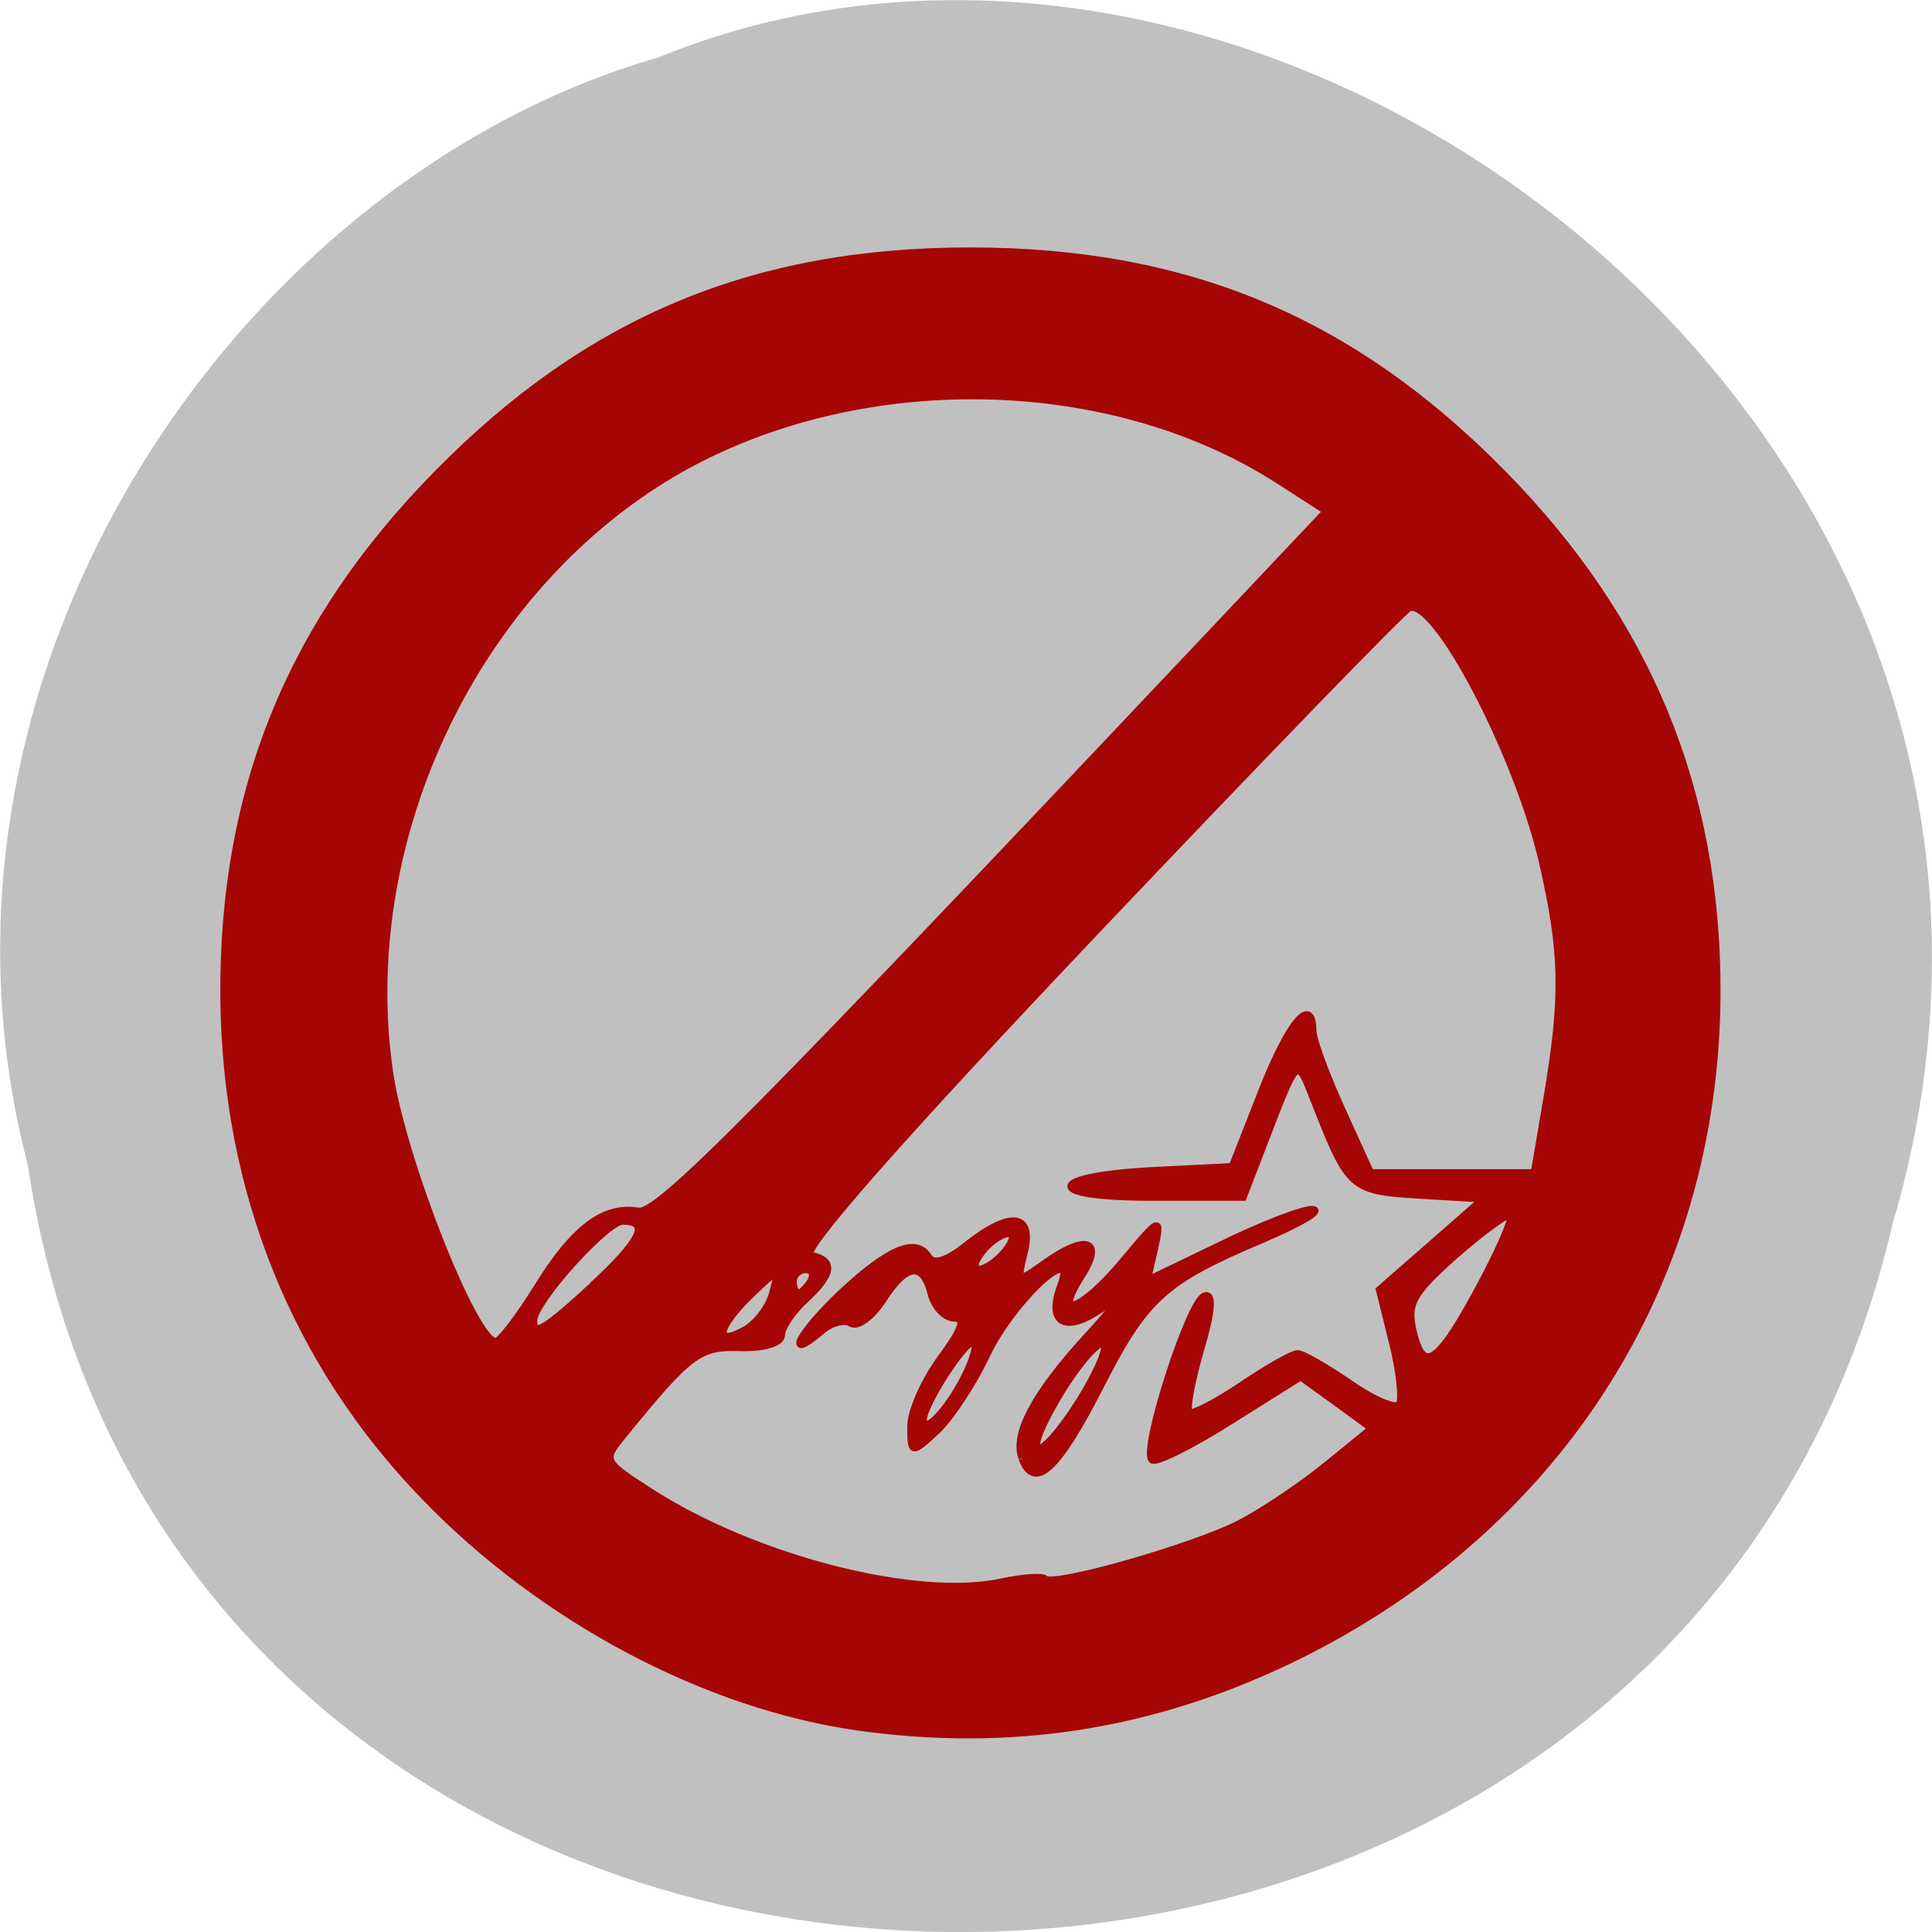 <svg xmlns="http://www.w3.org/2000/svg" viewBox="0 0 22 22"><path d="m 0.32 13.285 c 1.707 11.336 18.668 11.676 21.23 0.656 c 2.641 -8.918 -6.914 -16.207 -14.06 -13.285 c -4.785 1.379 -8.648 7.03 -7.168 12.629" fill="#c0c0c0"/><path d="m 229.67 163.92 c -20.227 -2.818 -41.864 -14.227 -57.59 -30.5 c -17.18 -17.727 -26.364 -40.591 -26.591 -66.05 c -0.227 -27.455 8.818 -49.682 28.364 -69.5 c 19.955 -20.273 41.818 -29.364 70.41 -29.364 c 28.591 0 50.45 9.09 70.41 29.364 c 19.227 19.5 28.5 41.909 28.455 68.73 c -0.091 38.773 -21.364 71.77 -57.23 88.73 c -18.05 8.5 -36.409 11.318 -56.23 8.591 m 24.5 -19.591 c 1.091 1.136 19.864 -4.227 25.955 -7.409 c 3.045 -1.591 8.227 -5.091 11.455 -7.727 l 5.909 -4.818 l -4.727 -3.455 l -4.727 -3.409 l -9.409 5.909 c -5.182 3.273 -9.773 5.545 -10.273 5.091 c -1.318 -1.364 4.955 -20.955 6.955 -21.636 c 1.136 -0.409 0.955 1.955 -0.545 7.05 c -1.227 4.182 -1.909 7.955 -1.545 8.364 c 0.364 0.364 3.5 -1.227 6.955 -3.545 c 3.409 -2.318 6.773 -4.227 7.455 -4.227 c 0.682 0 3.818 1.818 7 4 c 3.136 2.182 6.091 3.409 6.5 2.682 c 0.455 -0.682 0.045 -4.409 -0.909 -8.227 l -1.727 -6.955 l 6.864 -6 l 6.909 -6.05 l -8.455 -0.5 c -9 -0.545 -9.364 -0.864 -13.636 -11.682 c -2.773 -7 -2.273 -7.455 -7.455 5.955 l -2.318 6 h -12.136 c -14.591 0 -13.955 -2.773 0.773 -3.5 l 9.955 -0.5 l 3.909 -9.955 c 3.591 -9.182 6.682 -12.864 6.727 -8 c 0 1.091 1.727 5.773 3.818 10.364 l 3.818 8.409 h 21.727 l 1.727 -10.136 c 2.227 -13.273 2.136 -19 -0.636 -31.05 c -3.318 -14.318 -14.182 -35.05 -17.682 -33.682 c -0.773 0.318 -19.5 19.636 -41.591 42.909 c -25.773 27.18 -39.27 42.5 -37.727 42.864 c 3.273 0.682 3.045 2.409 -0.682 5.864 c -1.727 1.591 -3.136 3.682 -3.136 4.682 c 0 1.045 -2.318 1.727 -5.455 1.636 c -5.409 -0.182 -6.682 0.773 -15.455 11.545 c -2.818 3.455 -2.773 3.545 3.591 7.636 c 13.773 8.864 35.18 14.364 46.545 11.909 c 2.727 -0.591 5.318 -0.773 5.682 -0.409 m -3 -16 c -1.182 -3.182 1.636 -8.5 8.5 -16 c 4.727 -5.182 5 -5.773 1.545 -3.545 c -4.545 2.955 -6.727 1.455 -4.909 -3.318 c 2.318 -6.182 -6.455 1.955 -9.909 9.227 c -1.818 3.864 -4.818 8.364 -6.636 10.05 c -3.273 3 -3.318 3 -3.318 -0.636 c 0 -2.045 1.818 -6.091 4 -9.05 c 2.818 -3.818 3.318 -5.318 1.727 -5.318 c -1.227 0 -2.591 -1.455 -3.045 -3.227 c -1.091 -4.318 -3.364 -4 -6.455 0.864 c -1.455 2.227 -3.318 3.591 -4.182 3.045 c -0.864 -0.545 -2.591 -0.091 -3.864 1 c -5.05 4.273 -3 0.364 2.545 -4.909 c 6.364 -5.955 10 -7.455 11.591 -4.773 c 0.682 1.045 2.5 0.455 5.05 -1.591 c 5.773 -4.591 8.864 -4.227 7.591 0.909 c -1 4.045 -0.909 4.091 2.545 1.636 c 5.591 -4.045 8.091 -3.318 5.05 1.455 c -3.955 6.136 0.045 4.727 5.636 -2 c 4.773 -5.727 4.955 -5.818 4.045 -1.682 l -1 4.364 l 9.818 -4.727 c 5.364 -2.636 10.818 -4.727 12.09 -4.682 c 1.318 0.045 -1.636 1.773 -6.545 3.864 c -13.182 5.591 -15.545 7.727 -21.591 19.545 c -5.591 10.955 -8.636 13.818 -10.273 9.545 m 8.409 -8.955 c 2.318 -4 3.182 -6.682 2 -6.273 c -1.136 0.364 -3.864 3.818 -6.05 7.636 c -2.318 4 -3.182 6.682 -2 6.273 c 1.091 -0.364 3.818 -3.818 6.05 -7.636 m -16.05 -1.818 c 1.318 -2.591 1.818 -4.682 1.091 -4.682 c -1.227 0 -6.591 8.364 -6.591 10.318 c 0 2.182 3.227 -1.136 5.5 -5.636 m 5.409 -16.682 c 1.091 -1.318 1.273 -2.364 0.409 -2.364 c -0.864 0 -2.455 1.045 -3.5 2.364 c -1.091 1.364 -1.273 2.409 -0.409 2.409 c 0.864 0 2.455 -1.091 3.5 -2.409 m 63.23 3.909 c 2.364 -4.455 4.045 -8.409 3.682 -8.727 c -0.318 -0.364 -3.591 2.045 -7.318 5.273 c -5.818 5.182 -6.545 6.5 -5.591 10.364 c 1.364 5.591 3.364 4.136 9.227 -6.909 m -125.18 0.864 c 4.773 -7.773 8.818 -10.818 13.318 -10.05 c 2.636 0.455 14.818 -11.864 78.09 -78.864 l 13.09 -13.864 l -6.273 -4.045 c -23.18 -14.955 -57.727 -15 -81.64 -0.182 c -25.682 15.955 -40.682 48.591 -36.18 78.77 c 1.727 11.455 11.227 35.455 14.05 35.455 c 0.591 0 3.091 -3.273 5.545 -7.227 m 31.18 0.682 c 0.864 -3.409 0.864 -3.364 -2.909 0.227 c -4.545 4.364 -5.05 7.091 -0.909 4.818 c 1.636 -0.864 3.364 -3.136 3.818 -5.05 m -23.955 -0.818 c 6.591 -6.091 7.773 -8.636 4.045 -8.636 c -2.182 0 -11.818 10.727 -11.818 13.182 c 0 2.182 1.409 1.318 7.818 -4.545 m 28.909 -0.636 c 0.5 -0.864 0.227 -1.591 -0.682 -1.591 c -0.909 0 -1.682 0.727 -1.682 1.591 c 0 0.864 0.318 1.591 0.682 1.591 c 0.409 0 1.136 -0.727 1.682 -1.591" transform="matrix(0.086 0 0 0.086 -9.96 5.569)" fill="#a50505" stroke="#a50505"/></svg>